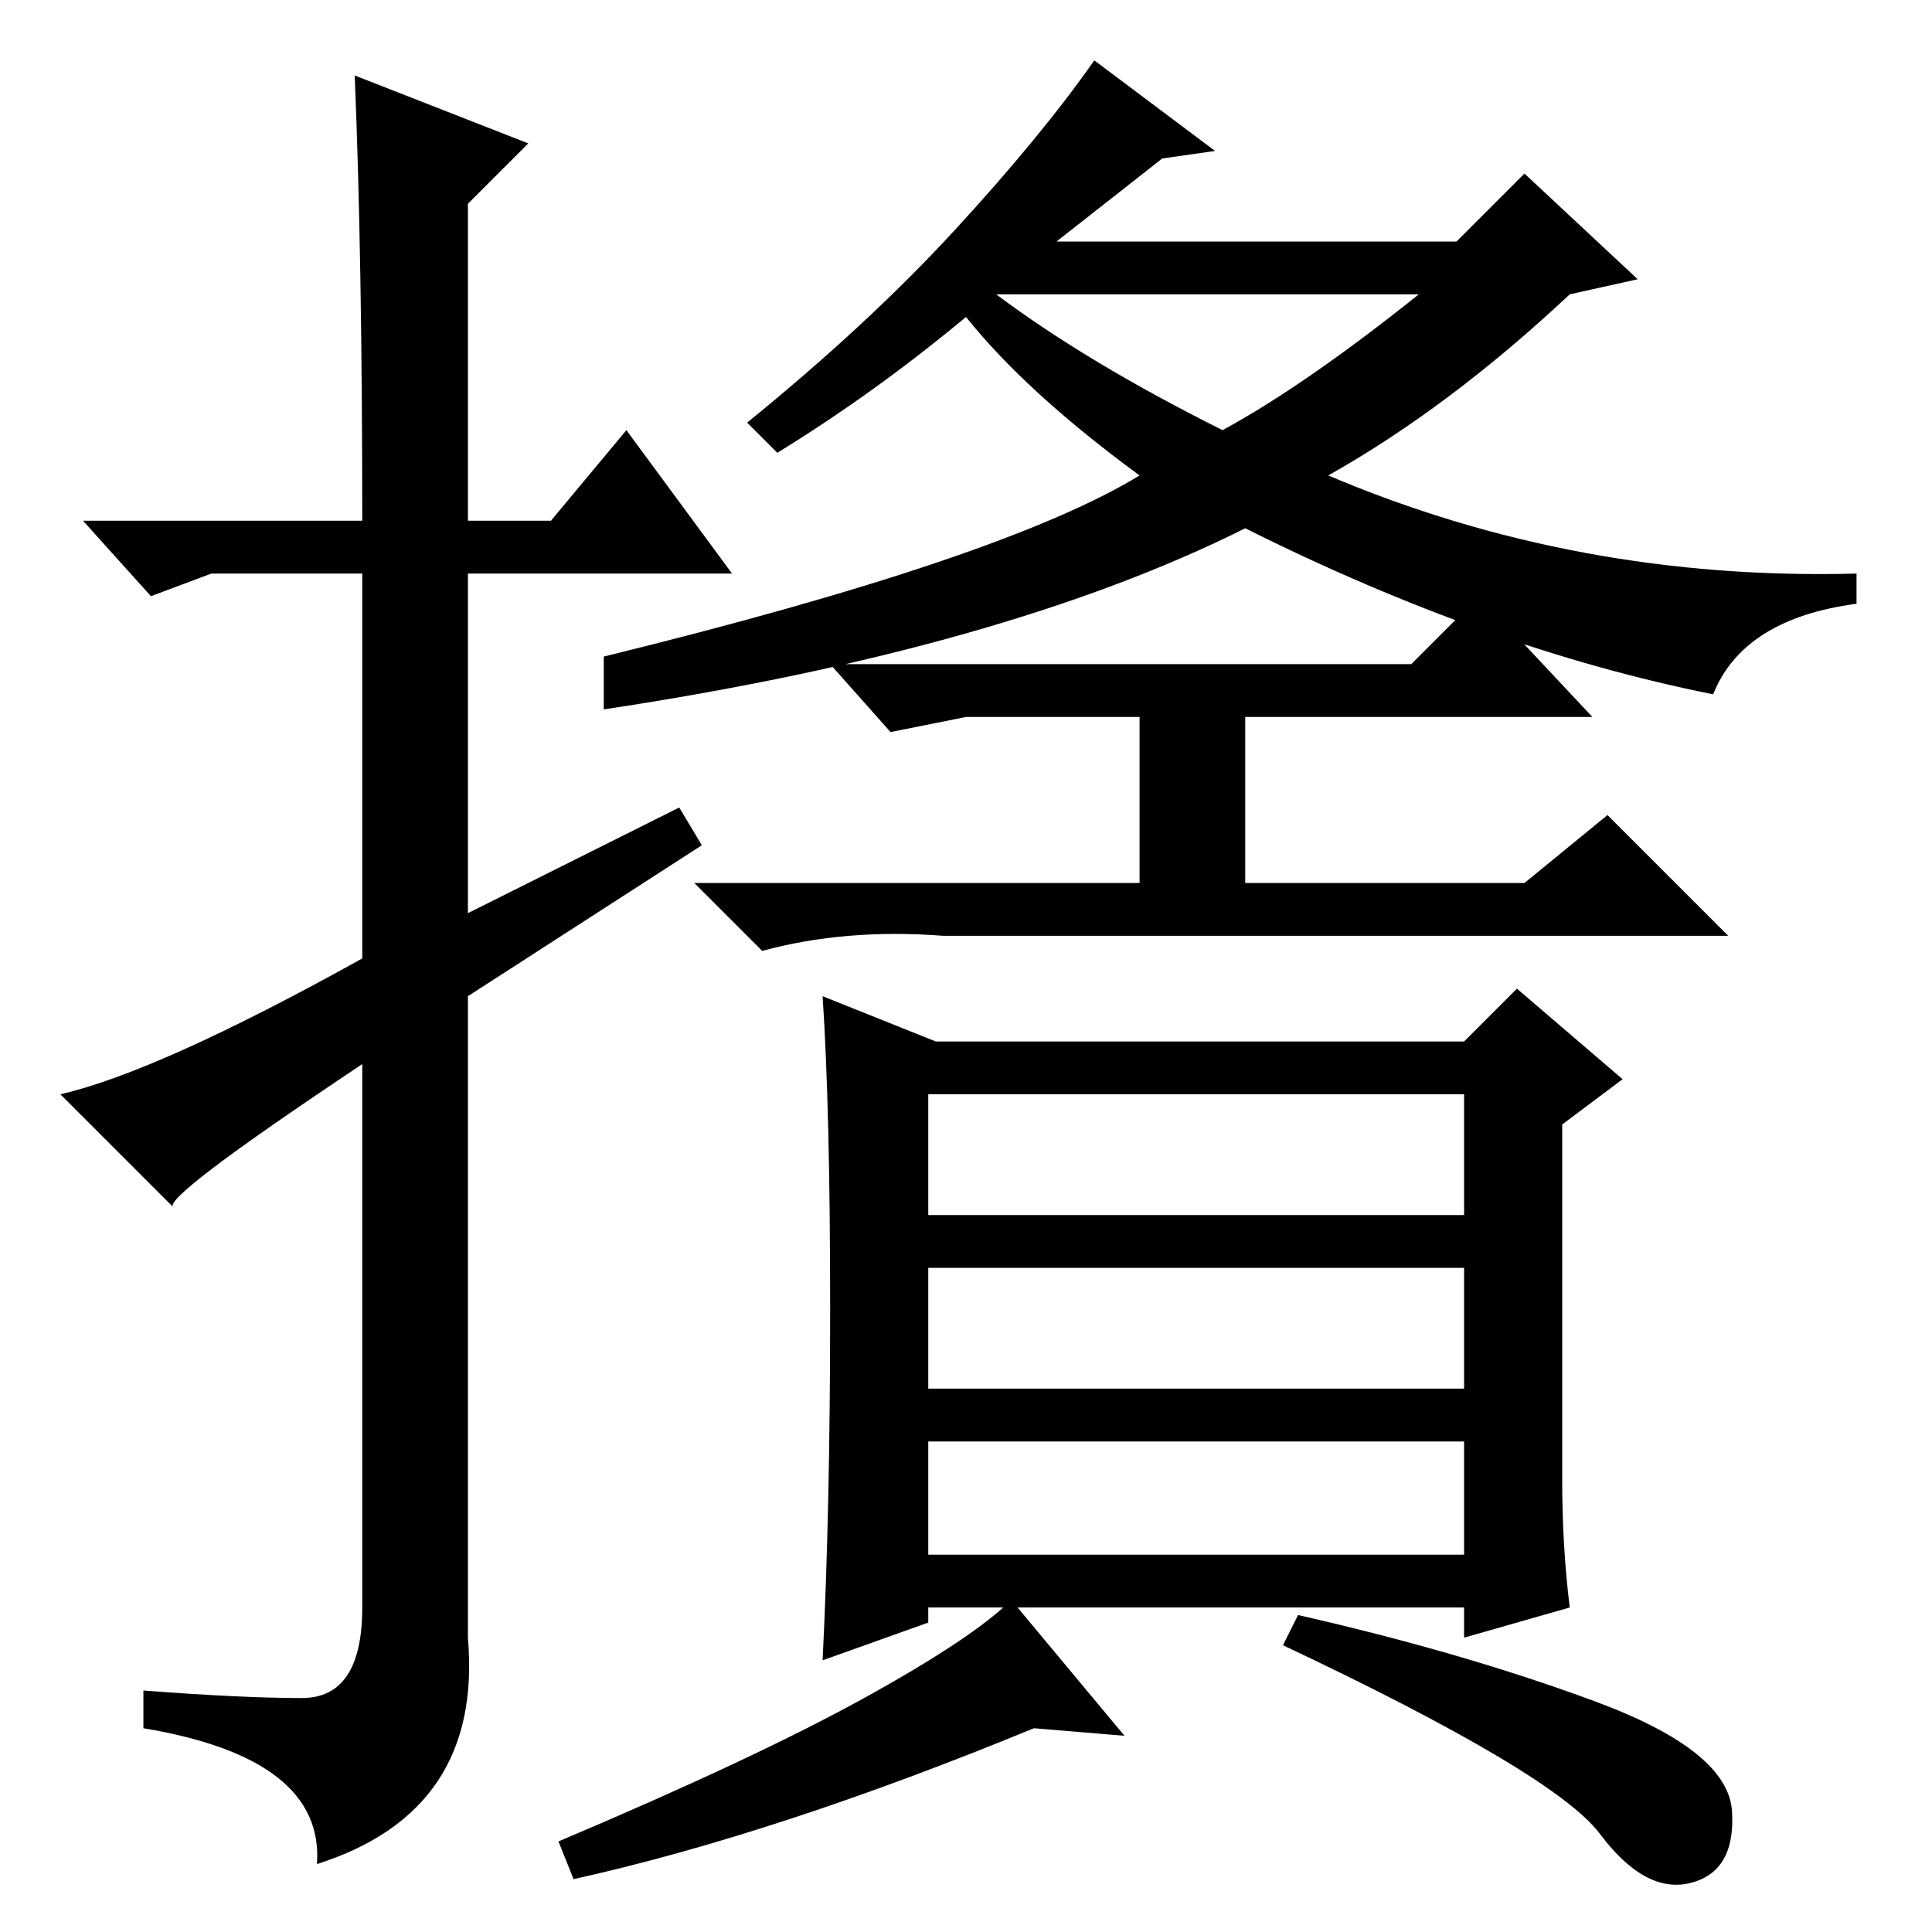 <?xml version="1.0" standalone="no"?>
<!DOCTYPE svg PUBLIC "-//W3C//DTD SVG 1.1//EN" "http://www.w3.org/Graphics/SVG/1.1/DTD/svg11.dtd" >
<svg xmlns="http://www.w3.org/2000/svg" xmlns:xlink="http://www.w3.org/1999/xlink" version="1.1" viewBox="0 -36 256 256">
  <g transform="matrix(1 0 0 -1 0 220)">
   <path fill="currentColor"
d="M47 246l23 -9l-8 -8v-42h11l10 12l14 -19h-35v-45l28 14l3 -5l-31 -20v-85q2 -23 -20 -30q1 14 -23 18v5q13 -1 21 -1t8 12v72q-27 -18 -25 -19l-15 15q13 3 40 18v51h-20l-8 -3l-9 10h37q0 35 -1 59zM161 236l-7 -1l-14 -11h53l9 9l15 -14l-9 -2q-16 -15 -32 -24
q33 -14 70 -13v-4q-15 -2 -19 -12q-30 6 -62 22q-32 -16 -85 -24v7q53 13 71 24q-15 11 -23 21q-12 -10 -25 -18l-4 4q16 13 27.5 25.5t18.5 22.5zM188 217h-56q12 -9 30 -18q11 6 26 18zM187 168l9 9l15 -16h-46v-22h37l11 9l16 -16h-104q-13 1 -24 -2l-9 9h59v22h-23
l-10 -2l-8 9h77zM208 43l-14 -4v4h-71v-2l-14 -5q1 20 1 46.5t-1 41.5l15 -6h70l7 7l14 -12l-8 -6v-47q0 -9 1 -17zM123 95h71v16h-71v-16zM123 72h71v16h-71v-16zM123 50h71v15h-71v-15zM137 27q-34 -14 -61 -20l-2 5q26 11 40.5 19t19.5 13l15 -18zM211.5 30.5
q17.5 -6.5 18 -14.5t-5.5 -9.5t-12 6.5t-42 25l2 4q22 -5 39.5 -11.5z" />
  </g>

</svg>
